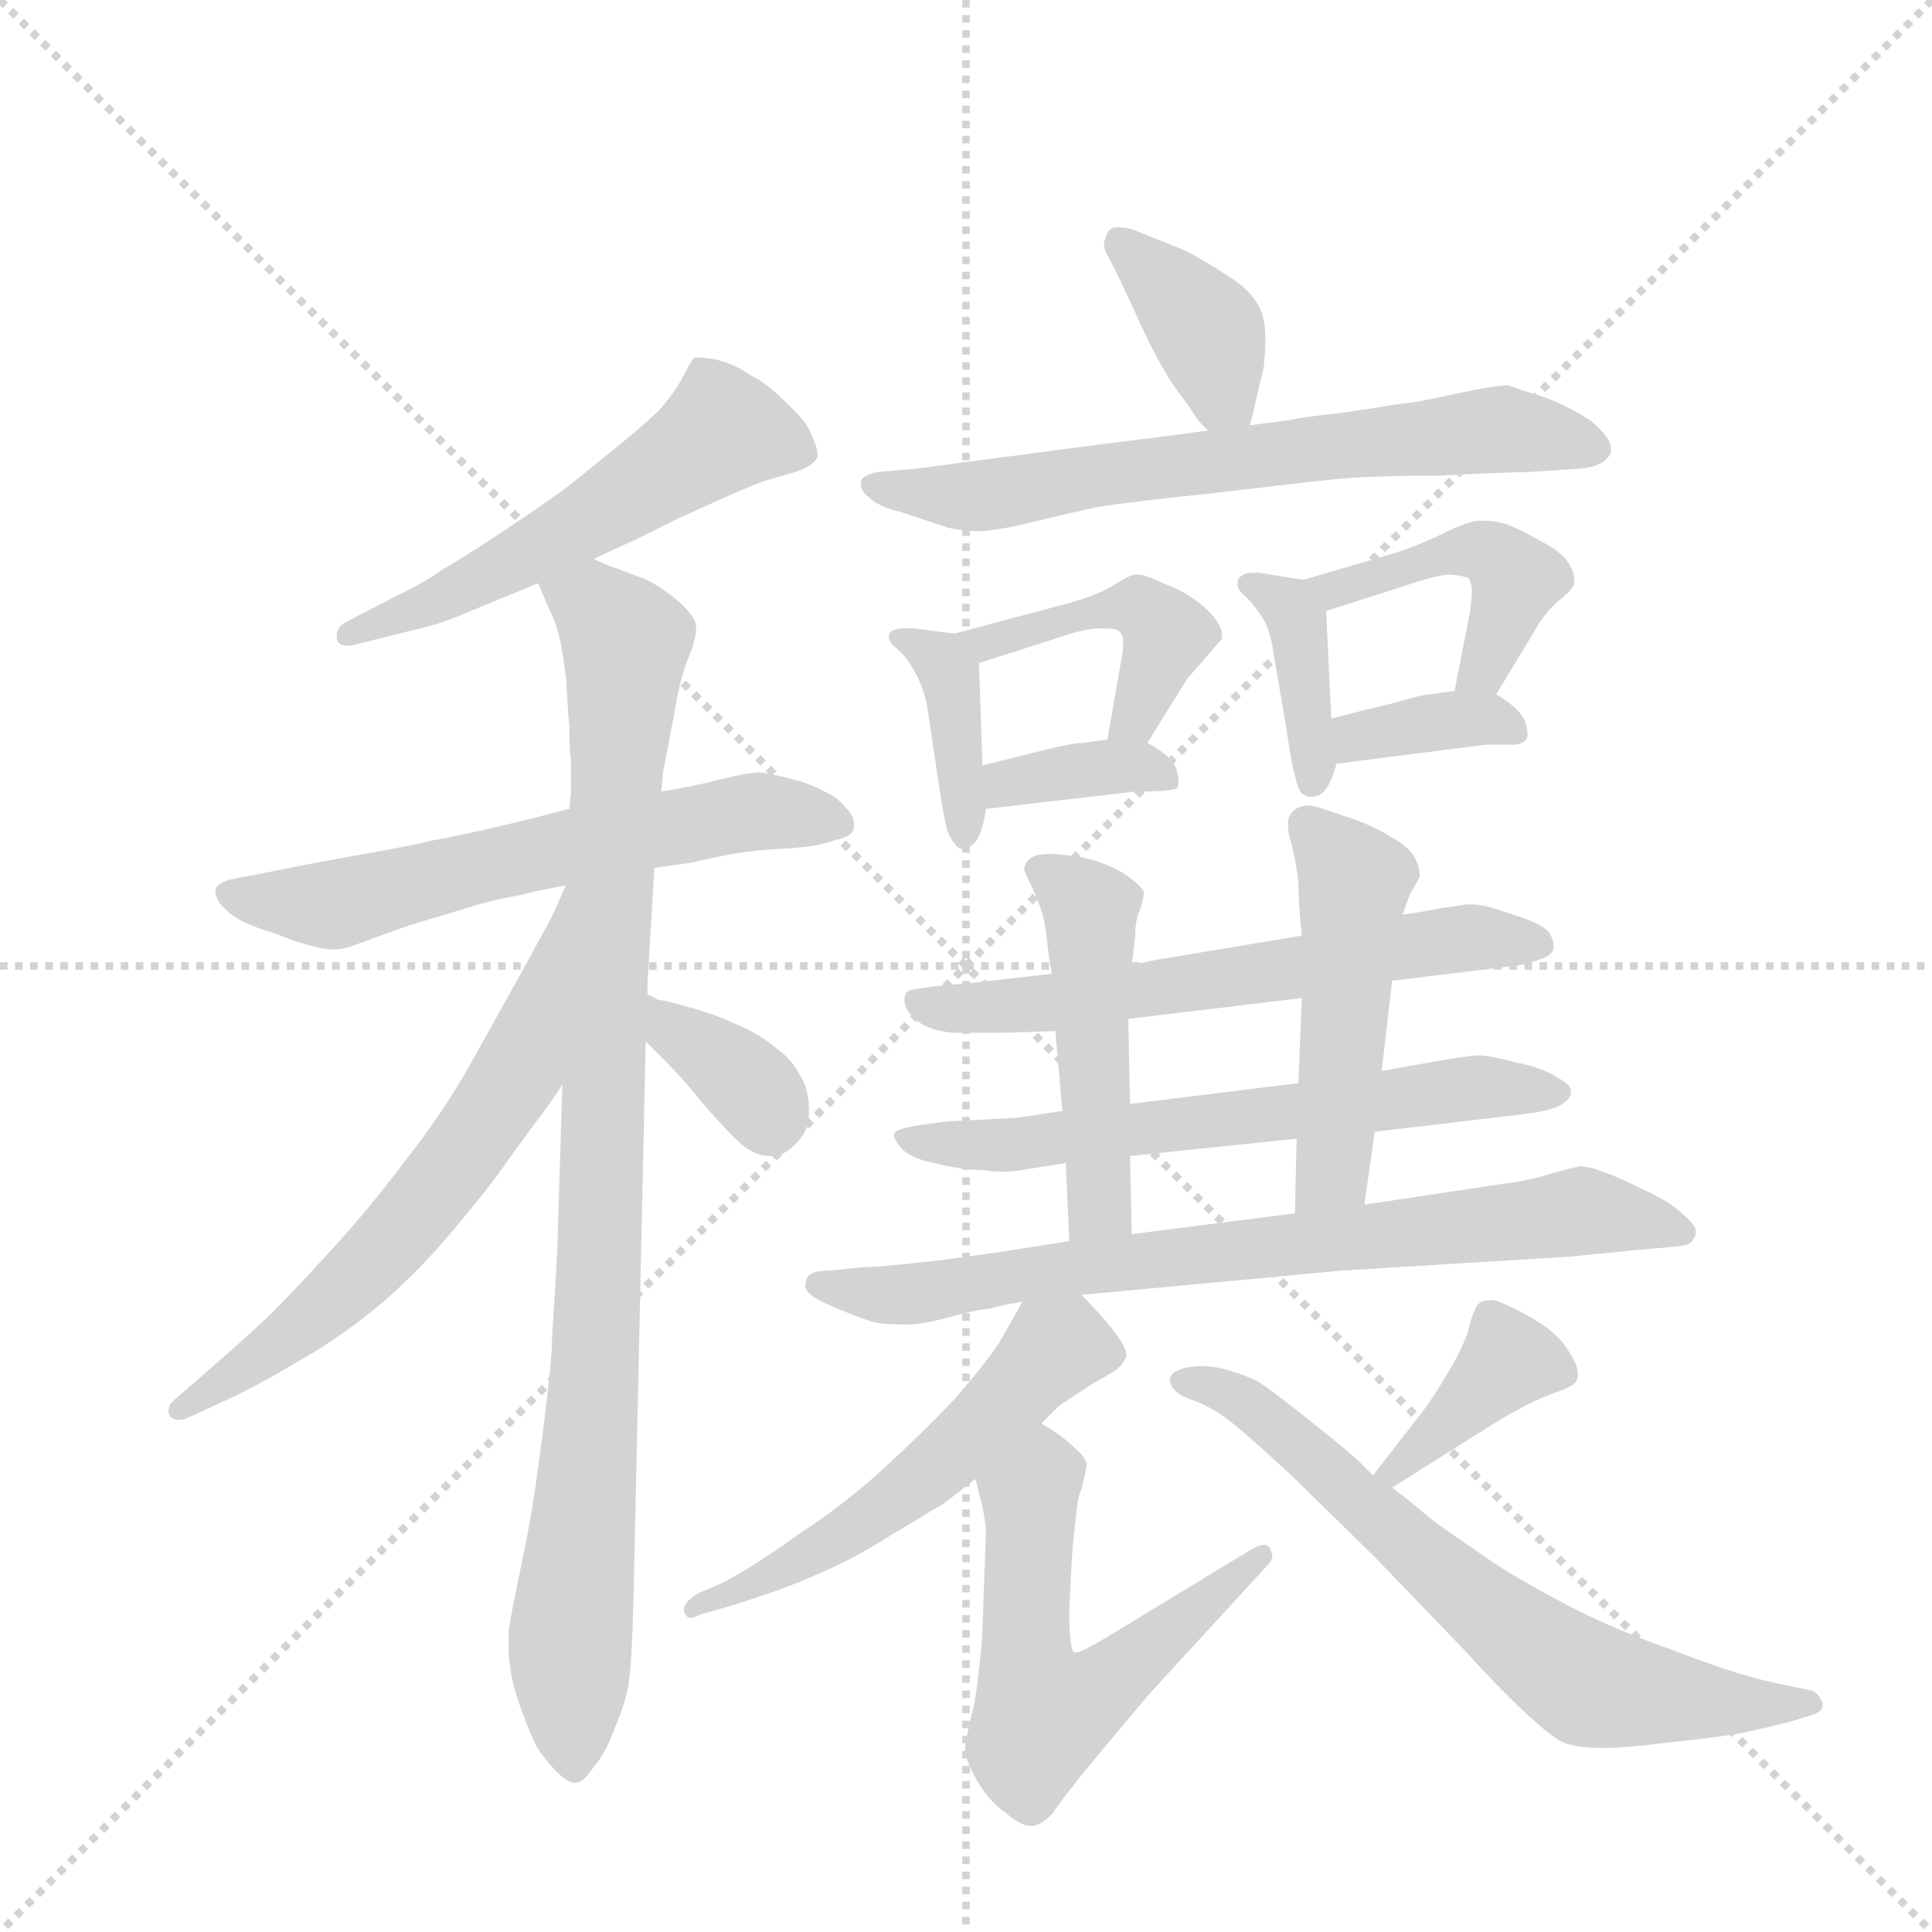 <svg version="1.1" viewBox="0 0 1024 1024" xmlns="http://www.w3.org/2000/svg">
  <g stroke="lightgray" stroke-dasharray="1,1" stroke-width="1" transform="scale(4, 4)">
    <line x1="0" y1="0" x2="256" y2="256"></line>
    <line x1="256" y1="0" x2="0" y2="256"></line>
    <line x1="128" y1="0" x2="128" y2="256"></line>
    <line x1="0" y1="128" x2="256" y2="128"></line>
  </g>
  <g transform="scale(0.92, -0.92) translate(60, -900)">
    <style type="text/css">
      
        @keyframes keyframes0 {
          from {
            stroke: blue;
            stroke-dashoffset: 548;
            stroke-width: 128;
          }
          64% {
            animation-timing-function: step-end;
            stroke: blue;
            stroke-dashoffset: 0;
            stroke-width: 128;
          }
          to {
            stroke: black;
            stroke-width: 1024;
          }
        }
        #make-me-a-hanzi-animation-0 {
          animation: keyframes0 0.696s both;
          animation-delay: 0s;
          animation-timing-function: linear;
        }
      
        @keyframes keyframes1 {
          from {
            stroke: blue;
            stroke-dashoffset: 613;
            stroke-width: 128;
          }
          67% {
            animation-timing-function: step-end;
            stroke: blue;
            stroke-dashoffset: 0;
            stroke-width: 128;
          }
          to {
            stroke: black;
            stroke-width: 1024;
          }
        }
        #make-me-a-hanzi-animation-1 {
          animation: keyframes1 0.749s both;
          animation-delay: 0.696s;
          animation-timing-function: linear;
        }
      
        @keyframes keyframes2 {
          from {
            stroke: blue;
            stroke-dashoffset: 956;
            stroke-width: 128;
          }
          76% {
            animation-timing-function: step-end;
            stroke: blue;
            stroke-dashoffset: 0;
            stroke-width: 128;
          }
          to {
            stroke: black;
            stroke-width: 1024;
          }
        }
        #make-me-a-hanzi-animation-2 {
          animation: keyframes2 1.028s both;
          animation-delay: 1.445s;
          animation-timing-function: linear;
        }
      
        @keyframes keyframes3 {
          from {
            stroke: blue;
            stroke-dashoffset: 636;
            stroke-width: 128;
          }
          67% {
            animation-timing-function: step-end;
            stroke: blue;
            stroke-dashoffset: 0;
            stroke-width: 128;
          }
          to {
            stroke: black;
            stroke-width: 1024;
          }
        }
        #make-me-a-hanzi-animation-3 {
          animation: keyframes3 0.768s both;
          animation-delay: 2.473s;
          animation-timing-function: linear;
        }
      
        @keyframes keyframes4 {
          from {
            stroke: blue;
            stroke-dashoffset: 359;
            stroke-width: 128;
          }
          54% {
            animation-timing-function: step-end;
            stroke: blue;
            stroke-dashoffset: 0;
            stroke-width: 128;
          }
          to {
            stroke: black;
            stroke-width: 1024;
          }
        }
        #make-me-a-hanzi-animation-4 {
          animation: keyframes4 0.542s both;
          animation-delay: 3.24s;
          animation-timing-function: linear;
        }
      
        @keyframes keyframes5 {
          from {
            stroke: blue;
            stroke-dashoffset: 383;
            stroke-width: 128;
          }
          55% {
            animation-timing-function: step-end;
            stroke: blue;
            stroke-dashoffset: 0;
            stroke-width: 128;
          }
          to {
            stroke: black;
            stroke-width: 1024;
          }
        }
        #make-me-a-hanzi-animation-5 {
          animation: keyframes5 0.562s both;
          animation-delay: 3.783s;
          animation-timing-function: linear;
        }
      
        @keyframes keyframes6 {
          from {
            stroke: blue;
            stroke-dashoffset: 678;
            stroke-width: 128;
          }
          69% {
            animation-timing-function: step-end;
            stroke: blue;
            stroke-dashoffset: 0;
            stroke-width: 128;
          }
          to {
            stroke: black;
            stroke-width: 1024;
          }
        }
        #make-me-a-hanzi-animation-6 {
          animation: keyframes6 0.802s both;
          animation-delay: 4.344s;
          animation-timing-function: linear;
        }
      
        @keyframes keyframes7 {
          from {
            stroke: blue;
            stroke-dashoffset: 389;
            stroke-width: 128;
          }
          56% {
            animation-timing-function: step-end;
            stroke: blue;
            stroke-dashoffset: 0;
            stroke-width: 128;
          }
          to {
            stroke: black;
            stroke-width: 1024;
          }
        }
        #make-me-a-hanzi-animation-7 {
          animation: keyframes7 0.567s both;
          animation-delay: 5.146s;
          animation-timing-function: linear;
        }
      
        @keyframes keyframes8 {
          from {
            stroke: blue;
            stroke-dashoffset: 446;
            stroke-width: 128;
          }
          59% {
            animation-timing-function: step-end;
            stroke: blue;
            stroke-dashoffset: 0;
            stroke-width: 128;
          }
          to {
            stroke: black;
            stroke-width: 1024;
          }
        }
        #make-me-a-hanzi-animation-8 {
          animation: keyframes8 0.613s both;
          animation-delay: 5.713s;
          animation-timing-function: linear;
        }
      
        @keyframes keyframes9 {
          from {
            stroke: blue;
            stroke-dashoffset: 363;
            stroke-width: 128;
          }
          54% {
            animation-timing-function: step-end;
            stroke: blue;
            stroke-dashoffset: 0;
            stroke-width: 128;
          }
          to {
            stroke: black;
            stroke-width: 1024;
          }
        }
        #make-me-a-hanzi-animation-9 {
          animation: keyframes9 0.545s both;
          animation-delay: 6.326s;
          animation-timing-function: linear;
        }
      
        @keyframes keyframes10 {
          from {
            stroke: blue;
            stroke-dashoffset: 385;
            stroke-width: 128;
          }
          56% {
            animation-timing-function: step-end;
            stroke: blue;
            stroke-dashoffset: 0;
            stroke-width: 128;
          }
          to {
            stroke: black;
            stroke-width: 1024;
          }
        }
        #make-me-a-hanzi-animation-10 {
          animation: keyframes10 0.563s both;
          animation-delay: 6.871s;
          animation-timing-function: linear;
        }
      
        @keyframes keyframes11 {
          from {
            stroke: blue;
            stroke-dashoffset: 448;
            stroke-width: 128;
          }
          59% {
            animation-timing-function: step-end;
            stroke: blue;
            stroke-dashoffset: 0;
            stroke-width: 128;
          }
          to {
            stroke: black;
            stroke-width: 1024;
          }
        }
        #make-me-a-hanzi-animation-11 {
          animation: keyframes11 0.615s both;
          animation-delay: 7.434s;
          animation-timing-function: linear;
        }
      
        @keyframes keyframes12 {
          from {
            stroke: blue;
            stroke-dashoffset: 360;
            stroke-width: 128;
          }
          54% {
            animation-timing-function: step-end;
            stroke: blue;
            stroke-dashoffset: 0;
            stroke-width: 128;
          }
          to {
            stroke: black;
            stroke-width: 1024;
          }
        }
        #make-me-a-hanzi-animation-12 {
          animation: keyframes12 0.543s both;
          animation-delay: 8.049s;
          animation-timing-function: linear;
        }
      
        @keyframes keyframes13 {
          from {
            stroke: blue;
            stroke-dashoffset: 624;
            stroke-width: 128;
          }
          67% {
            animation-timing-function: step-end;
            stroke: blue;
            stroke-dashoffset: 0;
            stroke-width: 128;
          }
          to {
            stroke: black;
            stroke-width: 1024;
          }
        }
        #make-me-a-hanzi-animation-13 {
          animation: keyframes13 0.758s both;
          animation-delay: 8.592s;
          animation-timing-function: linear;
        }
      
        @keyframes keyframes14 {
          from {
            stroke: blue;
            stroke-dashoffset: 635;
            stroke-width: 128;
          }
          67% {
            animation-timing-function: step-end;
            stroke: blue;
            stroke-dashoffset: 0;
            stroke-width: 128;
          }
          to {
            stroke: black;
            stroke-width: 1024;
          }
        }
        #make-me-a-hanzi-animation-14 {
          animation: keyframes14 0.767s both;
          animation-delay: 9.35s;
          animation-timing-function: linear;
        }
      
        @keyframes keyframes15 {
          from {
            stroke: blue;
            stroke-dashoffset: 479;
            stroke-width: 128;
          }
          61% {
            animation-timing-function: step-end;
            stroke: blue;
            stroke-dashoffset: 0;
            stroke-width: 128;
          }
          to {
            stroke: black;
            stroke-width: 1024;
          }
        }
        #make-me-a-hanzi-animation-15 {
          animation: keyframes15 0.64s both;
          animation-delay: 10.116s;
          animation-timing-function: linear;
        }
      
        @keyframes keyframes16 {
          from {
            stroke: blue;
            stroke-dashoffset: 490;
            stroke-width: 128;
          }
          61% {
            animation-timing-function: step-end;
            stroke: blue;
            stroke-dashoffset: 0;
            stroke-width: 128;
          }
          to {
            stroke: black;
            stroke-width: 1024;
          }
        }
        #make-me-a-hanzi-animation-16 {
          animation: keyframes16 0.649s both;
          animation-delay: 10.756s;
          animation-timing-function: linear;
        }
      
        @keyframes keyframes17 {
          from {
            stroke: blue;
            stroke-dashoffset: 760;
            stroke-width: 128;
          }
          71% {
            animation-timing-function: step-end;
            stroke: blue;
            stroke-dashoffset: 0;
            stroke-width: 128;
          }
          to {
            stroke: black;
            stroke-width: 1024;
          }
        }
        #make-me-a-hanzi-animation-17 {
          animation: keyframes17 0.868s both;
          animation-delay: 11.405s;
          animation-timing-function: linear;
        }
      
        @keyframes keyframes18 {
          from {
            stroke: blue;
            stroke-dashoffset: 550;
            stroke-width: 128;
          }
          64% {
            animation-timing-function: step-end;
            stroke: blue;
            stroke-dashoffset: 0;
            stroke-width: 128;
          }
          to {
            stroke: black;
            stroke-width: 1024;
          }
        }
        #make-me-a-hanzi-animation-18 {
          animation: keyframes18 0.698s both;
          animation-delay: 12.273s;
          animation-timing-function: linear;
        }
      
        @keyframes keyframes19 {
          from {
            stroke: blue;
            stroke-dashoffset: 572;
            stroke-width: 128;
          }
          65% {
            animation-timing-function: step-end;
            stroke: blue;
            stroke-dashoffset: 0;
            stroke-width: 128;
          }
          to {
            stroke: black;
            stroke-width: 1024;
          }
        }
        #make-me-a-hanzi-animation-19 {
          animation: keyframes19 0.715s both;
          animation-delay: 12.971s;
          animation-timing-function: linear;
        }
      
        @keyframes keyframes20 {
          from {
            stroke: blue;
            stroke-dashoffset: 379;
            stroke-width: 128;
          }
          55% {
            animation-timing-function: step-end;
            stroke: blue;
            stroke-dashoffset: 0;
            stroke-width: 128;
          }
          to {
            stroke: black;
            stroke-width: 1024;
          }
        }
        #make-me-a-hanzi-animation-20 {
          animation: keyframes20 0.558s both;
          animation-delay: 13.687s;
          animation-timing-function: linear;
        }
      
        @keyframes keyframes21 {
          from {
            stroke: blue;
            stroke-dashoffset: 680;
            stroke-width: 128;
          }
          69% {
            animation-timing-function: step-end;
            stroke: blue;
            stroke-dashoffset: 0;
            stroke-width: 128;
          }
          to {
            stroke: black;
            stroke-width: 1024;
          }
        }
        #make-me-a-hanzi-animation-21 {
          animation: keyframes21 0.803s both;
          animation-delay: 14.245s;
          animation-timing-function: linear;
        }
      
    </style>
    
      <path d="M 282 578 L 308 590 L 330 601 L 361 615 Q 377 622 384 624 L 398 628 Q 407 631 410 635 Q 411 636 411 638 Q 411 642 408 648 Q 406 656 393 668 Q 381 680 372 684 Q 364 690 352 693 Q 346 694 343 694 L 340 694 Q 338 692 333 682 Q 328 673 320 664 Q 312 656 296 643 L 270 622 Q 260 614 233 596 Q 206 578 195 572 Q 184 564 169 557 L 140 542 Q 134 539 134 534 L 134 532 Q 135 528 140 528 Q 143 528 146 529 L 174 536 Q 191 540 196 542 Q 202 544 216 550 L 250 564 L 282 578 Z" fill="lightgray"></path>
    
      <path d="M 317 400 L 338 403 L 352 406 Q 369 410 390 411 Q 411 412 421 416 Q 432 418 432 424 L 432 425 Q 432 430 427 435 Q 422 441 415 444 Q 408 448 397 451 Q 385 454 378 455 Q 371 455 355 451 Q 340 447 321 444 L 268 434 L 256 431 Q 253 430 228 424 Q 202 418 190 416 Q 178 413 150 408 Q 121 403 97 398 L 76 394 Q 65 392 64 387 Q 64 382 69 377 Q 74 372 80 369 Q 86 366 99 362 Q 111 357 120 355 Q 126 353 132 353 Q 136 353 140 354 L 176 367 L 206 376 Q 221 381 238 384 L 251 387 L 266 390 L 317 400 Z" fill="lightgray"></path>
    
      <path d="M 264 275 L 261 178 L 258 128 Q 258 116 253 77 Q 248 38 245 22 Q 242 6 238 -13 Q 234 -32 233 -40 L 233 -48 Q 233 -55 234 -61 Q 235 -70 240 -84 Q 245 -98 249 -106 Q 254 -114 261 -121 Q 267 -127 271 -127 L 272 -127 Q 276 -127 282 -118 Q 289 -110 294 -96 Q 300 -82 302 -71 Q 304 -60 305 -20 L 312 300 L 313 327 L 313 333 L 317 400 L 321 444 L 322 455 L 329 492 Q 332 510 337 522 Q 341 532 341 538 L 341 540 Q 340 546 328 556 Q 316 565 310 567 Q 304 569 297 572 Q 290 574 282 578 C 254 589 238 592 250 564 L 256 550 Q 260 542 262 534 Q 264 526 266 510 Q 267 494 268 481 Q 268 468 269 461 L 269 444 L 268 434 L 264 275 Z" fill="lightgray"></path>
    
      <path d="M 266 390 L 258 372 L 240 339 L 211 287 Q 196 260 174 232 Q 153 204 131 180 Q 109 156 98 145 Q 88 135 64 114 L 41 94 Q 37 91 37 87 Q 37 86 38 84 Q 40 82 43 82 Q 46 82 50 84 L 76 96 Q 94 105 114 117 Q 135 129 156 146 Q 178 164 200 190 Q 222 216 233 232 L 249 254 Q 254 260 264 275 C 281 300 281 417 267 390 L 266 390 Z" fill="lightgray"></path>
    
      <path d="M 312 300 L 324 288 Q 334 278 346 263 Q 359 248 368 240 Q 376 234 383 234 L 386 234 Q 394 235 401 244 Q 406 250 406 259 L 406 264 Q 405 275 400 282 Q 396 290 386 297 Q 378 304 364 310 Q 351 316 336 320 Q 322 324 319 324 Q 316 326 313 327 C 286 339 291 321 312 300 Z" fill="lightgray"></path>
    
      <path d="M 660 655 L 662 662 Q 664 672 668 688 Q 669 697 669 704 Q 669 716 666 722 Q 661 733 646 742 Q 632 751 622 756 L 592 768 Q 588 769 585 769 L 582 769 Q 578 768 577 763 Q 576 761 576 760 Q 576 756 579 751 Q 583 744 594 720 Q 605 695 616 678 Q 628 662 630 658 L 636 652 C 654 634 654 634 660 655 Z" fill="lightgray"></path>
    
      <path d="M 636 652 L 606 648 L 574 644 L 498 634 L 468 630 L 445 628 Q 437 626 436 623 L 436 621 Q 436 617 440 614 Q 446 608 459 605 L 486 596 Q 495 594 504 594 Q 513 594 534 599 Q 554 604 573 608 Q 592 611 640 616 Q 690 622 710 624 Q 730 626 769 626 Q 808 628 820 628 L 850 630 Q 864 631 868 639 L 868 642 Q 868 648 856 658 Q 840 668 827 672 Q 814 676 809 678 Q 801 678 778 673 Q 756 668 744 667 Q 733 665 712 662 Q 692 660 683 658 L 660 655 L 636 652 Z" fill="lightgray"></path>
    
      <path d="M 490 535 L 482 536 L 466 538 L 461 538 Q 457 538 455 537 Q 452 536 452 533 Q 452 530 457 526 Q 462 522 467 513 Q 472 504 474 494 L 480 454 Q 484 426 486 421 Q 488 416 490 414 Q 492 411 494 411 L 495 411 Q 498 411 502 415 Q 506 420 508 434 L 506 459 L 504 518 C 503 533 503 533 490 535 Z" fill="lightgray"></path>
    
      <path d="M 601 472 L 624 509 L 644 532 L 644 534 Q 644 541 634 550 Q 624 559 610 564 Q 600 569 595 569 L 593 569 Q 590 568 580 562 Q 570 556 550 551 L 490 535 C 461 527 475 509 504 518 L 554 534 Q 566 538 575 538 Q 584 538 585 536 Q 587 534 587 531 L 587 528 Q 587 525 586 520 L 578 474 C 573 444 585 447 601 472 Z" fill="lightgray"></path>
    
      <path d="M 508 434 L 594 444 Q 616 444 618 446 Q 619 447 619 450 Q 619 452 618 456 Q 616 464 601 472 L 578 474 L 564 472 Q 558 472 542 468 L 506 459 C 477 452 478 431 508 434 Z" fill="lightgray"></path>
    
      <path d="M 691 566 L 684 567 Q 671 569 666 570 L 662 570 Q 657 570 655 568 Q 653 567 653 564 L 653 563 Q 653 560 658 556 Q 663 551 668 543 Q 672 536 674 522 L 681 481 Q 686 446 690 443 Q 692 441 695 441 Q 698 441 700 442 Q 706 445 710 460 L 707 486 L 704 548 C 703 564 703 564 691 566 Z" fill="lightgray"></path>
    
      <path d="M 802 500 L 825 538 Q 830 547 838 554 Q 846 560 847 564 L 847 566 Q 847 570 844 575 Q 840 582 828 588 Q 818 594 808 598 Q 801 600 796 600 L 792 600 Q 786 600 770 592 Q 754 584 732 578 L 691 566 C 662 558 675 539 704 548 L 754 564 Q 769 569 776 569 Q 784 568 786 567 Q 787 566 788 561 Q 788 557 787 548 L 778 502 C 772 473 786 474 802 500 Z" fill="lightgray"></path>
    
      <path d="M 710 460 L 796 471 L 812 471 Q 816 471 818 473 Q 820 474 820 477 Q 820 480 819 483 Q 817 491 802 500 L 778 502 L 764 500 Q 760 500 743 495 Q 726 491 707 486 C 678 478 680 456 710 460 Z" fill="lightgray"></path>
    
      <path d="M 742 335 L 816 344 Q 824 346 829 348 Q 834 350 835 353 L 835 355 Q 835 358 833 362 Q 830 367 815 372 Q 800 377 796 378 Q 792 379 785 379 Q 780 378 771 377 Q 762 375 748 373 L 690 361 L 612 348 Q 610 348 592 344 L 546 339 L 502 334 L 481 332 Q 471 331 467 330 Q 464 330 462 328 Q 461 326 461 324 Q 461 319 466 314 Q 474 306 490 305 L 518 305 L 548 306 L 590 313 L 690 325 L 742 335 Z" fill="lightgray"></path>
    
      <path d="M 732 248 L 817 258 Q 834 260 840 264 Q 845 267 845 271 L 845 272 Q 845 275 836 280 Q 828 285 813 288 Q 798 292 792 292 Q 787 292 764 288 L 736 283 L 688 276 L 591 264 L 552 260 L 526 256 L 486 254 L 471 252 Q 458 250 456 248 Q 455 247 455 246 Q 455 244 458 240 Q 463 233 478 230 Q 494 226 506 226 Q 512 225 517 225 Q 523 225 529 226 L 554 230 L 591 234 L 687 244 L 732 248 Z" fill="lightgray"></path>
    
      <path d="M 592 344 L 594 361 Q 594 369 596 374 Q 599 382 599 386 Q 598 389 590 395 Q 582 401 568 405 Q 554 408 544 408 Q 536 408 533 405 Q 530 402 530 399 Q 531 396 534 390 Q 536 386 539 378 Q 542 370 543 360 Q 544 350 546 339 L 548 306 L 552 260 L 554 230 L 556 185 C 557 155 593 159 592 189 L 591 234 L 591 264 L 590 313 L 592 344 Z" fill="lightgray"></path>
    
      <path d="M 726 206 L 732 248 L 736 283 L 742 335 L 748 373 L 752 384 L 758 395 Q 758 400 755 406 Q 752 412 741 418 Q 730 425 714 430 Q 697 436 695 436 Q 686 436 683 430 Q 682 428 682 425 Q 682 420 684 414 Q 687 402 688 392 Q 688 381 690 361 L 690 325 L 688 276 L 687 244 L 686 201 C 685 171 722 176 726 206 Z" fill="lightgray"></path>
    
      <path d="M 563 154 L 713 168 L 844 176 L 884 180 Q 910 182 912 183 Q 915 184 917 189 L 917 191 Q 917 194 910 200 Q 902 208 886 215 Q 870 223 863 225 Q 856 228 850 228 Q 845 227 834 224 Q 822 220 806 218 L 726 206 L 686 201 L 592 189 L 556 185 L 518 179 L 482 174 Q 447 170 438 170 L 418 168 Q 410 168 407 166 Q 404 164 404 159 Q 404 154 418 148 Q 432 142 441 139 Q 447 137 458 137 L 466 137 Q 476 138 490 142 Q 505 146 510 146 Q 516 148 529 150 L 563 154 Z" fill="lightgray"></path>
    
      <path d="M 529 150 L 516 127 Q 509 116 490 94 Q 470 73 448 53 Q 426 33 400 16 Q 375 -2 356 -12 L 342 -18 Q 334 -23 334 -27 L 334 -28 Q 335 -32 338 -32 Q 340 -32 344 -30 L 358 -26 Q 394 -15 413 -6 Q 432 2 454 16 L 484 34 L 502 48 L 540 80 L 550 90 L 568 102 L 582 110 Q 587 114 588 117 Q 589 118 589 119 Q 589 123 584 130 Q 577 140 563 154 C 543 175 543 175 529 150 Z" fill="lightgray"></path>
    
      <path d="M 502 48 L 506 32 Q 508 22 508 17 L 506 -38 Q 506 -44 504 -62 Q 502 -80 500 -87 Q 496 -103 496 -108 Q 496 -114 503 -126 Q 510 -138 519 -144 Q 528 -152 534 -152 L 535 -152 Q 541 -151 547 -144 Q 552 -136 571 -113 L 602 -76 L 670 -2 Q 673 1 673 4 Q 673 5 672 7 Q 671 10 668 10 Q 666 10 662 8 L 578 -43 Q 563 -52 560 -52 L 559 -52 Q 556 -51 556 -28 Q 557 -5 558 9 L 560 28 Q 561 38 563 42 Q 566 54 566 56 Q 566 60 559 66 Q 553 72 540 80 C 515 96 495 77 502 48 Z" fill="lightgray"></path>
    
      <path d="M 742 43 L 804 82 Q 821 92 834 97 Q 846 101 848 104 Q 849 106 849 108 Q 849 114 844 121 Q 838 132 822 141 Q 806 150 800 151 Q 794 151 792 149 Q 790 148 787 138 Q 785 128 777 114 Q 769 100 762 90 L 731 50 C 713 26 717 27 742 43 Z" fill="lightgray"></path>
    
      <path d="M 731 50 L 722 59 Q 713 67 694 82 Q 674 98 665 104 Q 655 109 642 112 Q 637 113 632 113 Q 628 113 623 112 Q 615 110 614 106 Q 614 102 616 100 Q 618 97 625 94 Q 633 92 645 84 Q 656 76 684 50 L 732 3 L 784 -51 Q 803 -72 818 -86 Q 834 -101 841 -104 Q 849 -107 862 -107 L 866 -107 Q 876 -107 900 -104 Q 928 -101 940 -99 Q 951 -97 971 -92 L 984 -88 Q 990 -86 990 -83 L 990 -81 Q 988 -76 984 -74 L 960 -69 Q 938 -64 902 -50 Q 865 -37 836 -21 Q 806 -5 790 7 Q 772 19 763 26 Q 754 34 742 43 L 731 50 Z" fill="lightgray"></path>
    
    
      <clipPath id="make-me-a-hanzi-clip-0">
        <path d="M 282 578 L 308 590 L 330 601 L 361 615 Q 377 622 384 624 L 398 628 Q 407 631 410 635 Q 411 636 411 638 Q 411 642 408 648 Q 406 656 393 668 Q 381 680 372 684 Q 364 690 352 693 Q 346 694 343 694 L 340 694 Q 338 692 333 682 Q 328 673 320 664 Q 312 656 296 643 L 270 622 Q 260 614 233 596 Q 206 578 195 572 Q 184 564 169 557 L 140 542 Q 134 539 134 534 L 134 532 Q 135 528 140 528 Q 143 528 146 529 L 174 536 Q 191 540 196 542 Q 202 544 216 550 L 250 564 L 282 578 Z"></path>
      </clipPath>
      <path clip-path="url(#make-me-a-hanzi-clip-0)" d="M 400 640 L 354 650 L 248 583 L 139 533" fill="none" id="make-me-a-hanzi-animation-0" stroke-dasharray="420 840" stroke-linecap="round"></path>
    
      <clipPath id="make-me-a-hanzi-clip-1">
        <path d="M 317 400 L 338 403 L 352 406 Q 369 410 390 411 Q 411 412 421 416 Q 432 418 432 424 L 432 425 Q 432 430 427 435 Q 422 441 415 444 Q 408 448 397 451 Q 385 454 378 455 Q 371 455 355 451 Q 340 447 321 444 L 268 434 L 256 431 Q 253 430 228 424 Q 202 418 190 416 Q 178 413 150 408 Q 121 403 97 398 L 76 394 Q 65 392 64 387 Q 64 382 69 377 Q 74 372 80 369 Q 86 366 99 362 Q 111 357 120 355 Q 126 353 132 353 Q 136 353 140 354 L 176 367 L 206 376 Q 221 381 238 384 L 251 387 L 266 390 L 317 400 Z"></path>
      </clipPath>
      <path clip-path="url(#make-me-a-hanzi-clip-1)" d="M 73 385 L 137 380 L 376 433 L 423 425" fill="none" id="make-me-a-hanzi-animation-1" stroke-dasharray="485 970" stroke-linecap="round"></path>
    
      <clipPath id="make-me-a-hanzi-clip-2">
        <path d="M 264 275 L 261 178 L 258 128 Q 258 116 253 77 Q 248 38 245 22 Q 242 6 238 -13 Q 234 -32 233 -40 L 233 -48 Q 233 -55 234 -61 Q 235 -70 240 -84 Q 245 -98 249 -106 Q 254 -114 261 -121 Q 267 -127 271 -127 L 272 -127 Q 276 -127 282 -118 Q 289 -110 294 -96 Q 300 -82 302 -71 Q 304 -60 305 -20 L 312 300 L 313 327 L 313 333 L 317 400 L 321 444 L 322 455 L 329 492 Q 332 510 337 522 Q 341 532 341 538 L 341 540 Q 340 546 328 556 Q 316 565 310 567 Q 304 569 297 572 Q 290 574 282 578 C 254 589 238 592 250 564 L 256 550 Q 260 542 262 534 Q 264 526 266 510 Q 267 494 268 481 Q 268 468 269 461 L 269 444 L 268 434 L 264 275 Z"></path>
      </clipPath>
      <path clip-path="url(#make-me-a-hanzi-clip-2)" d="M 258 559 L 282 551 L 301 527 L 291 394 L 283 110 L 268 -52 L 272 -116" fill="none" id="make-me-a-hanzi-animation-2" stroke-dasharray="828 1656" stroke-linecap="round"></path>
    
      <clipPath id="make-me-a-hanzi-clip-3">
        <path d="M 266 390 L 258 372 L 240 339 L 211 287 Q 196 260 174 232 Q 153 204 131 180 Q 109 156 98 145 Q 88 135 64 114 L 41 94 Q 37 91 37 87 Q 37 86 38 84 Q 40 82 43 82 Q 46 82 50 84 L 76 96 Q 94 105 114 117 Q 135 129 156 146 Q 178 164 200 190 Q 222 216 233 232 L 249 254 Q 254 260 264 275 C 281 300 281 417 267 390 L 266 390 Z"></path>
      </clipPath>
      <path clip-path="url(#make-me-a-hanzi-clip-3)" d="M 261 376 L 265 369 L 259 364 L 237 281 L 211 241 L 148 166 L 100 125 L 42 87" fill="none" id="make-me-a-hanzi-animation-3" stroke-dasharray="508 1016" stroke-linecap="round"></path>
    
      <clipPath id="make-me-a-hanzi-clip-4">
        <path d="M 312 300 L 324 288 Q 334 278 346 263 Q 359 248 368 240 Q 376 234 383 234 L 386 234 Q 394 235 401 244 Q 406 250 406 259 L 406 264 Q 405 275 400 282 Q 396 290 386 297 Q 378 304 364 310 Q 351 316 336 320 Q 322 324 319 324 Q 316 326 313 327 C 286 339 291 321 312 300 Z"></path>
      </clipPath>
      <path clip-path="url(#make-me-a-hanzi-clip-4)" d="M 313 320 L 366 280 L 385 249" fill="none" id="make-me-a-hanzi-animation-4" stroke-dasharray="231 462" stroke-linecap="round"></path>
    
      <clipPath id="make-me-a-hanzi-clip-5">
        <path d="M 660 655 L 662 662 Q 664 672 668 688 Q 669 697 669 704 Q 669 716 666 722 Q 661 733 646 742 Q 632 751 622 756 L 592 768 Q 588 769 585 769 L 582 769 Q 578 768 577 763 Q 576 761 576 760 Q 576 756 579 751 Q 583 744 594 720 Q 605 695 616 678 Q 628 662 630 658 L 636 652 C 654 634 654 634 660 655 Z"></path>
      </clipPath>
      <path clip-path="url(#make-me-a-hanzi-clip-5)" d="M 584 763 L 637 707 L 644 674 L 653 661" fill="none" id="make-me-a-hanzi-animation-5" stroke-dasharray="255 510" stroke-linecap="round"></path>
    
      <clipPath id="make-me-a-hanzi-clip-6">
        <path d="M 636 652 L 606 648 L 574 644 L 498 634 L 468 630 L 445 628 Q 437 626 436 623 L 436 621 Q 436 617 440 614 Q 446 608 459 605 L 486 596 Q 495 594 504 594 Q 513 594 534 599 Q 554 604 573 608 Q 592 611 640 616 Q 690 622 710 624 Q 730 626 769 626 Q 808 628 820 628 L 850 630 Q 864 631 868 639 L 868 642 Q 868 648 856 658 Q 840 668 827 672 Q 814 676 809 678 Q 801 678 778 673 Q 756 668 744 667 Q 733 665 712 662 Q 692 660 683 658 L 660 655 L 636 652 Z"></path>
      </clipPath>
      <path clip-path="url(#make-me-a-hanzi-clip-6)" d="M 442 622 L 501 614 L 805 653 L 860 641" fill="none" id="make-me-a-hanzi-animation-6" stroke-dasharray="550 1100" stroke-linecap="round"></path>
    
      <clipPath id="make-me-a-hanzi-clip-7">
        <path d="M 490 535 L 482 536 L 466 538 L 461 538 Q 457 538 455 537 Q 452 536 452 533 Q 452 530 457 526 Q 462 522 467 513 Q 472 504 474 494 L 480 454 Q 484 426 486 421 Q 488 416 490 414 Q 492 411 494 411 L 495 411 Q 498 411 502 415 Q 506 420 508 434 L 506 459 L 504 518 C 503 533 503 533 490 535 Z"></path>
      </clipPath>
      <path clip-path="url(#make-me-a-hanzi-clip-7)" d="M 458 532 L 482 520 L 488 510 L 495 416" fill="none" id="make-me-a-hanzi-animation-7" stroke-dasharray="261 522" stroke-linecap="round"></path>
    
      <clipPath id="make-me-a-hanzi-clip-8">
        <path d="M 601 472 L 624 509 L 644 532 L 644 534 Q 644 541 634 550 Q 624 559 610 564 Q 600 569 595 569 L 593 569 Q 590 568 580 562 Q 570 556 550 551 L 490 535 C 461 527 475 509 504 518 L 554 534 Q 566 538 575 538 Q 584 538 585 536 Q 587 534 587 531 L 587 528 Q 587 525 586 520 L 578 474 C 573 444 585 447 601 472 Z"></path>
      </clipPath>
      <path clip-path="url(#make-me-a-hanzi-clip-8)" d="M 498 535 L 508 528 L 561 547 L 597 550 L 612 535 L 595 486 L 584 481" fill="none" id="make-me-a-hanzi-animation-8" stroke-dasharray="318 636" stroke-linecap="round"></path>
    
      <clipPath id="make-me-a-hanzi-clip-9">
        <path d="M 508 434 L 594 444 Q 616 444 618 446 Q 619 447 619 450 Q 619 452 618 456 Q 616 464 601 472 L 578 474 L 564 472 Q 558 472 542 468 L 506 459 C 477 452 478 431 508 434 Z"></path>
      </clipPath>
      <path clip-path="url(#make-me-a-hanzi-clip-9)" d="M 514 441 L 520 449 L 594 459 L 614 449" fill="none" id="make-me-a-hanzi-animation-9" stroke-dasharray="235 470" stroke-linecap="round"></path>
    
      <clipPath id="make-me-a-hanzi-clip-10">
        <path d="M 691 566 L 684 567 Q 671 569 666 570 L 662 570 Q 657 570 655 568 Q 653 567 653 564 L 653 563 Q 653 560 658 556 Q 663 551 668 543 Q 672 536 674 522 L 681 481 Q 686 446 690 443 Q 692 441 695 441 Q 698 441 700 442 Q 706 445 710 460 L 707 486 L 704 548 C 703 564 703 564 691 566 Z"></path>
      </clipPath>
      <path clip-path="url(#make-me-a-hanzi-clip-10)" d="M 659 564 L 687 543 L 695 449" fill="none" id="make-me-a-hanzi-animation-10" stroke-dasharray="257 514" stroke-linecap="round"></path>
    
      <clipPath id="make-me-a-hanzi-clip-11">
        <path d="M 802 500 L 825 538 Q 830 547 838 554 Q 846 560 847 564 L 847 566 Q 847 570 844 575 Q 840 582 828 588 Q 818 594 808 598 Q 801 600 796 600 L 792 600 Q 786 600 770 592 Q 754 584 732 578 L 691 566 C 662 558 675 539 704 548 L 754 564 Q 769 569 776 569 Q 784 568 786 567 Q 787 566 788 561 Q 788 557 787 548 L 778 502 C 772 473 786 474 802 500 Z"></path>
      </clipPath>
      <path clip-path="url(#make-me-a-hanzi-clip-11)" d="M 699 565 L 708 560 L 770 580 L 799 581 L 814 566 L 795 515 L 785 509" fill="none" id="make-me-a-hanzi-animation-11" stroke-dasharray="320 640" stroke-linecap="round"></path>
    
      <clipPath id="make-me-a-hanzi-clip-12">
        <path d="M 710 460 L 796 471 L 812 471 Q 816 471 818 473 Q 820 474 820 477 Q 820 480 819 483 Q 817 491 802 500 L 778 502 L 764 500 Q 760 500 743 495 Q 726 491 707 486 C 678 478 680 456 710 460 Z"></path>
      </clipPath>
      <path clip-path="url(#make-me-a-hanzi-clip-12)" d="M 716 467 L 722 476 L 783 486 L 813 478" fill="none" id="make-me-a-hanzi-animation-12" stroke-dasharray="232 464" stroke-linecap="round"></path>
    
      <clipPath id="make-me-a-hanzi-clip-13">
        <path d="M 742 335 L 816 344 Q 824 346 829 348 Q 834 350 835 353 L 835 355 Q 835 358 833 362 Q 830 367 815 372 Q 800 377 796 378 Q 792 379 785 379 Q 780 378 771 377 Q 762 375 748 373 L 690 361 L 612 348 Q 610 348 592 344 L 546 339 L 502 334 L 481 332 Q 471 331 467 330 Q 464 330 462 328 Q 461 326 461 324 Q 461 319 466 314 Q 474 306 490 305 L 518 305 L 548 306 L 590 313 L 690 325 L 742 335 Z"></path>
      </clipPath>
      <path clip-path="url(#make-me-a-hanzi-clip-13)" d="M 466 325 L 485 318 L 581 326 L 781 360 L 829 354" fill="none" id="make-me-a-hanzi-animation-13" stroke-dasharray="496 992" stroke-linecap="round"></path>
    
      <clipPath id="make-me-a-hanzi-clip-14">
        <path d="M 732 248 L 817 258 Q 834 260 840 264 Q 845 267 845 271 L 845 272 Q 845 275 836 280 Q 828 285 813 288 Q 798 292 792 292 Q 787 292 764 288 L 736 283 L 688 276 L 591 264 L 552 260 L 526 256 L 486 254 L 471 252 Q 458 250 456 248 Q 455 247 455 246 Q 455 244 458 240 Q 463 233 478 230 Q 494 226 506 226 Q 512 225 517 225 Q 523 225 529 226 L 554 230 L 591 234 L 687 244 L 732 248 Z"></path>
      </clipPath>
      <path clip-path="url(#make-me-a-hanzi-clip-14)" d="M 460 245 L 513 240 L 776 273 L 837 272" fill="none" id="make-me-a-hanzi-animation-14" stroke-dasharray="507 1014" stroke-linecap="round"></path>
    
      <clipPath id="make-me-a-hanzi-clip-15">
        <path d="M 592 344 L 594 361 Q 594 369 596 374 Q 599 382 599 386 Q 598 389 590 395 Q 582 401 568 405 Q 554 408 544 408 Q 536 408 533 405 Q 530 402 530 399 Q 531 396 534 390 Q 536 386 539 378 Q 542 370 543 360 Q 544 350 546 339 L 548 306 L 552 260 L 554 230 L 556 185 C 557 155 593 159 592 189 L 591 234 L 591 264 L 590 313 L 592 344 Z"></path>
      </clipPath>
      <path clip-path="url(#make-me-a-hanzi-clip-15)" d="M 540 398 L 568 376 L 573 208 L 561 193" fill="none" id="make-me-a-hanzi-animation-15" stroke-dasharray="351 702" stroke-linecap="round"></path>
    
      <clipPath id="make-me-a-hanzi-clip-16">
        <path d="M 726 206 L 732 248 L 736 283 L 742 335 L 748 373 L 752 384 L 758 395 Q 758 400 755 406 Q 752 412 741 418 Q 730 425 714 430 Q 697 436 695 436 Q 686 436 683 430 Q 682 428 682 425 Q 682 420 684 414 Q 687 402 688 392 Q 688 381 690 361 L 690 325 L 688 276 L 687 244 L 686 201 C 685 171 722 176 726 206 Z"></path>
      </clipPath>
      <path clip-path="url(#make-me-a-hanzi-clip-16)" d="M 693 425 L 721 393 L 709 230 L 692 208" fill="none" id="make-me-a-hanzi-animation-16" stroke-dasharray="362 724" stroke-linecap="round"></path>
    
      <clipPath id="make-me-a-hanzi-clip-17">
        <path d="M 563 154 L 713 168 L 844 176 L 884 180 Q 910 182 912 183 Q 915 184 917 189 L 917 191 Q 917 194 910 200 Q 902 208 886 215 Q 870 223 863 225 Q 856 228 850 228 Q 845 227 834 224 Q 822 220 806 218 L 726 206 L 686 201 L 592 189 L 556 185 L 518 179 L 482 174 Q 447 170 438 170 L 418 168 Q 410 168 407 166 Q 404 164 404 159 Q 404 154 418 148 Q 432 142 441 139 Q 447 137 458 137 L 466 137 Q 476 138 490 142 Q 505 146 510 146 Q 516 148 529 150 L 563 154 Z"></path>
      </clipPath>
      <path clip-path="url(#make-me-a-hanzi-clip-17)" d="M 411 160 L 462 154 L 851 202 L 910 190" fill="none" id="make-me-a-hanzi-animation-17" stroke-dasharray="632 1264" stroke-linecap="round"></path>
    
      <clipPath id="make-me-a-hanzi-clip-18">
        <path d="M 529 150 L 516 127 Q 509 116 490 94 Q 470 73 448 53 Q 426 33 400 16 Q 375 -2 356 -12 L 342 -18 Q 334 -23 334 -27 L 334 -28 Q 335 -32 338 -32 Q 340 -32 344 -30 L 358 -26 Q 394 -15 413 -6 Q 432 2 454 16 L 484 34 L 502 48 L 540 80 L 550 90 L 568 102 L 582 110 Q 587 114 588 117 Q 589 118 589 119 Q 589 123 584 130 Q 577 140 563 154 C 543 175 543 175 529 150 Z"></path>
      </clipPath>
      <path clip-path="url(#make-me-a-hanzi-clip-18)" d="M 581 122 L 547 123 L 494 67 L 439 24 L 380 -11 L 339 -27" fill="none" id="make-me-a-hanzi-animation-18" stroke-dasharray="422 844" stroke-linecap="round"></path>
    
      <clipPath id="make-me-a-hanzi-clip-19">
        <path d="M 502 48 L 506 32 Q 508 22 508 17 L 506 -38 Q 506 -44 504 -62 Q 502 -80 500 -87 Q 496 -103 496 -108 Q 496 -114 503 -126 Q 510 -138 519 -144 Q 528 -152 534 -152 L 535 -152 Q 541 -151 547 -144 Q 552 -136 571 -113 L 602 -76 L 670 -2 Q 673 1 673 4 Q 673 5 672 7 Q 671 10 668 10 Q 666 10 662 8 L 578 -43 Q 563 -52 560 -52 L 559 -52 Q 556 -51 556 -28 Q 557 -5 558 9 L 560 28 Q 561 38 563 42 Q 566 54 566 56 Q 566 60 559 66 Q 553 72 540 80 C 515 96 495 77 502 48 Z"></path>
      </clipPath>
      <path clip-path="url(#make-me-a-hanzi-clip-19)" d="M 541 69 L 541 50 L 534 38 L 531 -44 L 541 -87 L 572 -74 L 667 4" fill="none" id="make-me-a-hanzi-animation-19" stroke-dasharray="444 888" stroke-linecap="round"></path>
    
      <clipPath id="make-me-a-hanzi-clip-20">
        <path d="M 742 43 L 804 82 Q 821 92 834 97 Q 846 101 848 104 Q 849 106 849 108 Q 849 114 844 121 Q 838 132 822 141 Q 806 150 800 151 Q 794 151 792 149 Q 790 148 787 138 Q 785 128 777 114 Q 769 100 762 90 L 731 50 C 713 26 717 27 742 43 Z"></path>
      </clipPath>
      <path clip-path="url(#make-me-a-hanzi-clip-20)" d="M 837 109 L 808 115 L 740 51" fill="none" id="make-me-a-hanzi-animation-20" stroke-dasharray="251 502" stroke-linecap="round"></path>
    
      <clipPath id="make-me-a-hanzi-clip-21">
        <path d="M 731 50 L 722 59 Q 713 67 694 82 Q 674 98 665 104 Q 655 109 642 112 Q 637 113 632 113 Q 628 113 623 112 Q 615 110 614 106 Q 614 102 616 100 Q 618 97 625 94 Q 633 92 645 84 Q 656 76 684 50 L 732 3 L 784 -51 Q 803 -72 818 -86 Q 834 -101 841 -104 Q 849 -107 862 -107 L 866 -107 Q 876 -107 900 -104 Q 928 -101 940 -99 Q 951 -97 971 -92 L 984 -88 Q 990 -86 990 -83 L 990 -81 Q 988 -76 984 -74 L 960 -69 Q 938 -64 902 -50 Q 865 -37 836 -21 Q 806 -5 790 7 Q 772 19 763 26 Q 754 34 742 43 L 731 50 Z"></path>
      </clipPath>
      <path clip-path="url(#make-me-a-hanzi-clip-21)" d="M 621 105 L 669 84 L 785 -19 L 847 -66 L 906 -79 L 984 -82" fill="none" id="make-me-a-hanzi-animation-21" stroke-dasharray="552 1104" stroke-linecap="round"></path>
    
  </g>
</svg>